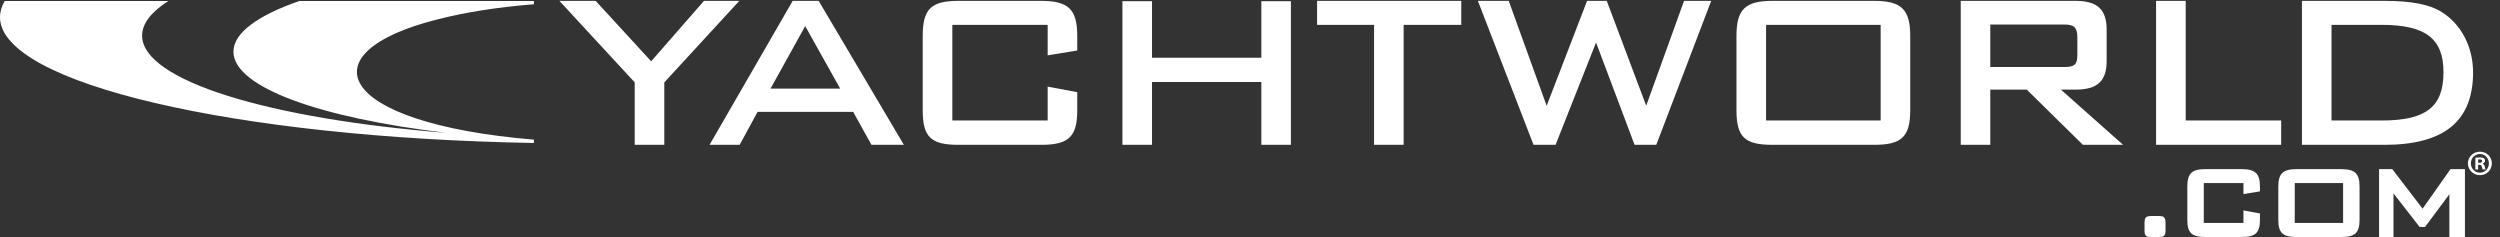 <?xml version="1.0" standalone="no"?>
<!DOCTYPE svg PUBLIC "-//W3C//DTD SVG 1.1//EN" "http://www.w3.org/Graphics/SVG/1.1/DTD/svg11.dtd">
<svg width="211px" height="20px" version="1.1" xmlns="http://www.w3.org/2000/svg" xmlns:xlink="http://www.w3.org/1999/xlink" xml:space="preserve" style="fill-rule:evenodd;clip-rule:evenodd;stroke-linejoin:round;stroke-miterlimit:1.414;">
    <rect width="100%" height="100%" fill="#333333" stroke="none"/>
    <g>
        <path d="M62.11,0.073L59.417,0.073C59.417,0.073 55.137,4.967 54.957,5.173C54.773,4.97 50.273,0.073 50.273,0.073L47.21,0.073C47.21,0.073 53.503,6.88 53.57,6.953C53.57,7.05 53.57,12.223 53.57,12.223L56.067,12.223C56.067,12.223 56.067,7.05 56.067,6.953C56.133,6.88 62.4,0.073 62.4,0.073L62.11,0.073Z" style="fill:white;fill-rule:nonzero;"/>
        <path d="M67.96,2.203C68.16,2.563 70.72,7.137 70.91,7.477C70.52,7.477 65.423,7.477 65.033,7.477C65.223,7.137 67.76,2.563 67.96,2.203ZM69.023,0.073L66.903,0.073L59.887,12.223L62.427,12.223C62.427,12.223 63.87,9.57 63.94,9.443C64.087,9.443 71.86,9.443 72.007,9.443C72.077,9.57 73.55,12.223 73.55,12.223L76.287,12.223L69.097,0.073L69.023,0.073Z" style="fill:white;fill-rule:nonzero;"/>
        <path d="M80.893,0.073C78.583,0.073 77.877,0.763 77.877,3.033L77.877,9.287C77.877,11.563 78.553,12.223 80.893,12.223L87.877,12.223C90.21,12.223 90.92,11.537 90.92,9.287L90.92,7.78L88.423,7.313C88.423,7.313 88.423,9.937 88.423,10.17C88.18,10.17 80.62,10.17 80.377,10.17C80.377,9.927 80.377,2.34 80.377,2.097C80.62,2.097 88.18,2.097 88.423,2.097C88.423,2.327 88.423,4.67 88.423,4.67L90.92,4.263L90.92,3.033C90.92,0.793 90.18,0.073 87.877,0.073L80.893,0.073Z" style="fill:white;fill-rule:nonzero;"/>
        <path d="M108.827,0.103L106.457,0.103C106.457,0.103 106.457,4.627 106.457,4.87C106.21,4.87 97.477,4.87 97.23,4.87C97.23,4.627 97.23,0.103 97.23,0.103L94.733,0.103L94.733,12.223L97.23,12.223C97.23,12.223 97.23,7.163 97.23,6.92C97.477,6.92 106.21,6.92 106.457,6.92C106.457,7.163 106.457,12.223 106.457,12.223L108.953,12.223L108.953,0.103L108.827,0.103Z" style="fill:white;fill-rule:nonzero;"/>
        <path d="M123.207,0.073L111.16,0.073L111.16,2.097C111.16,2.097 115.723,2.097 115.97,2.097C115.97,2.347 115.97,12.223 115.97,12.223L118.467,12.223C118.467,12.223 118.467,2.347 118.467,2.097C118.71,2.097 123.33,2.097 123.33,2.097L123.33,0.073L123.207,0.073Z" style="fill:white;fill-rule:nonzero;"/>
        <path d="M144.243,0.073L142.133,0.073C142.133,0.073 139.16,8.317 138.94,8.92C138.713,8.317 135.61,0.073 135.61,0.073L133.95,0.073C133.95,0.073 130.76,8.33 130.537,8.927C130.32,8.327 127.337,0.073 127.337,0.073L124.733,0.073L129.43,12.223L131.29,12.223C131.29,12.223 134.48,4.157 134.707,3.587C134.92,4.16 137.957,12.223 137.957,12.223L139.79,12.223L144.427,0.073L144.243,0.073Z" style="fill:white;fill-rule:nonzero;"/>
        <path d="M158.727,2.097C158.727,2.34 158.727,9.927 158.727,10.17C158.483,10.17 149.297,10.17 149.057,10.17C149.057,9.927 149.057,2.34 149.057,2.097C149.297,2.097 158.483,2.097 158.727,2.097ZM149.597,0.073C147.297,0.073 146.557,0.793 146.557,3.033L146.557,9.287C146.557,11.563 147.24,12.223 149.597,12.223L158.18,12.223C160.513,12.223 161.223,11.537 161.223,9.287L161.223,3.033C161.223,0.793 160.483,0.073 158.18,0.073L149.597,0.073Z" style="fill:white;fill-rule:nonzero;"/>
        <path d="M174.193,2.07C174.963,2.07 175.33,2.23 175.33,3.147L175.33,4.577C175.33,5.453 175.117,5.657 174.193,5.657C174.193,5.657 168.23,5.657 167.98,5.657C167.98,5.427 167.98,2.3 167.98,2.07C168.23,2.07 174.193,2.07 174.193,2.07ZM165.613,0.073L165.487,0.073L165.487,12.223L167.98,12.223C167.98,12.223 167.98,7.807 167.98,7.563C168.217,7.563 170.96,7.563 171.057,7.563C171.13,7.637 175.797,12.223 175.797,12.223L179.187,12.223C179.187,12.223 174.397,7.97 173.94,7.563C174.357,7.563 175.173,7.563 175.173,7.563C177.013,7.563 177.8,6.847 177.8,5.167L177.8,2.503C177.8,0.8 177.013,0.073 175.173,0.073L165.613,0.073Z" style="fill:white;fill-rule:nonzero;"/>
        <path d="M184.347,0.073L181.973,0.073L181.973,12.223L192.53,12.223L192.53,10.17C192.53,10.17 184.723,10.17 184.473,10.17C184.473,9.923 184.473,0.073 184.473,0.073L184.347,0.073Z" style="fill:white;fill-rule:nonzero;"/>
        <path d="M201,2.097C204.713,2.097 206.23,3.253 206.23,6.09C206.23,9.027 204.76,10.17 201,10.17C201,10.17 197.02,10.17 196.78,10.17C196.78,9.927 196.78,2.34 196.78,2.097C197.02,2.097 201,2.097 201,2.097ZM194.41,0.073L194.283,0.073L194.283,12.223L201.25,12.223C206.283,12.223 208.727,10.223 208.727,6.12C208.727,3.97 207.74,2.063 206.087,1.02C205.067,0.373 203.53,0.073 201.25,0.073L194.41,0.073Z" style="fill:white;fill-rule:nonzero;"/>
        <path d="M181.57,18.233C181.237,18.233 181,18.27 181,18.767L181,19.483C181,19.69 181,20 181.443,20L182.2,20C182.553,20 182.77,19.97 182.77,19.483L182.77,18.767C182.77,18.27 182.533,18.233 182.2,18.233L181.57,18.233Z" style="fill:white;fill-rule:nonzero;"/>
        <path d="M186.1,14.277C184.99,14.277 184.61,14.647 184.61,15.743L184.61,18.55C184.61,19.647 184.97,20 186.1,20L189.237,20C190.36,20 190.74,19.637 190.74,18.55L190.74,18.017L189.347,17.757C189.347,17.757 189.347,18.537 189.347,18.813C189.02,18.813 186.327,18.813 186,18.813C186,18.487 186,15.78 186,15.453C186.327,15.453 189.02,15.453 189.347,15.453C189.347,15.72 189.347,16.38 189.347,16.38L190.74,16.153L190.74,15.743C190.74,14.66 190.343,14.277 189.237,14.277L186.1,14.277Z" style="fill:white;fill-rule:nonzero;"/>
        <path d="M197.757,15.453C197.757,15.78 197.757,18.487 197.757,18.813C197.423,18.813 194.013,18.813 193.677,18.813C193.677,18.487 193.677,15.78 193.677,15.453C194.013,15.453 197.423,15.453 197.757,15.453ZM193.79,14.277C192.683,14.277 192.29,14.66 192.29,15.743L192.29,18.55C192.29,19.647 192.657,20 193.79,20L197.647,20C198.77,20 199.147,19.637 199.147,18.55L199.147,15.743C199.147,14.66 198.753,14.277 197.647,14.277L193.79,14.277Z" style="fill:white;fill-rule:nonzero;"/>
        <path d="M206.82,14.277C206.82,14.277 204.733,17.237 204.467,17.613C204.19,17.243 201.91,14.277 201.91,14.277L200.793,14.277L200.793,20L202.01,20C202.01,20 202.01,16.51 202.01,16.313C202.02,16.323 202.023,16.343 202.033,16.353L204.217,19.157L204.67,19.157C204.67,19.157 206.62,16.537 206.727,16.397C206.727,16.733 206.727,20 206.727,20L208.04,20L208.04,14.277L206.82,14.277Z" style="fill:white;fill-rule:nonzero;"/>
        <path d="M45.063,12.067L45.063,11.787C28.207,10.38 25.743,4.397 37.023,1.613C39.31,1.027 42.05,0.597 45.063,0.36L45.063,0.083L25.267,0.083C21.753,1.303 19.703,2.78 19.703,4.363C19.703,7.357 27,9.95 37.637,11.207C22.71,10.03 11.993,6.803 11.993,3.007C11.993,1.98 12.777,0.997 14.213,0.083L0.4,0.083C0.137,0.53 0,0.987 0,1.45C0,7.043 19.843,11.63 45.063,12.067Z" style="fill:white;fill-rule:nonzero;"/>
        <path d="M209.15,13.907L209.257,13.907C209.383,13.907 209.443,13.953 209.46,14.063C209.49,14.177 209.51,14.267 209.54,14.303L209.787,14.303C209.76,14.267 209.743,14.207 209.713,14.057C209.683,13.923 209.63,13.853 209.533,13.817L209.533,13.803C209.653,13.767 209.737,13.683 209.737,13.577C209.737,13.48 209.697,13.403 209.64,13.36C209.57,13.317 209.487,13.287 209.3,13.287C209.137,13.287 209.01,13.3 208.92,13.317L208.92,14.303L209.15,14.303L209.15,13.907ZM209.157,13.463C209.18,13.457 209.22,13.45 209.28,13.45C209.427,13.45 209.49,13.51 209.49,13.6C209.49,13.703 209.39,13.743 209.263,13.743L209.157,13.743L209.157,13.463ZM209.307,12.803C208.74,12.803 208.29,13.24 208.29,13.787C208.29,14.343 208.74,14.783 209.307,14.783C209.877,14.783 210.313,14.343 210.313,13.787C210.313,13.24 209.877,12.803 209.307,12.803ZM209.307,13C209.743,13 210.06,13.353 210.06,13.793C210.06,14.223 209.743,14.573 209.31,14.573C208.867,14.573 208.543,14.223 208.543,13.787C208.543,13.353 208.867,13 209.307,13Z" style="fill:white;fill-rule:nonzero;"/>
    </g>
</svg>
